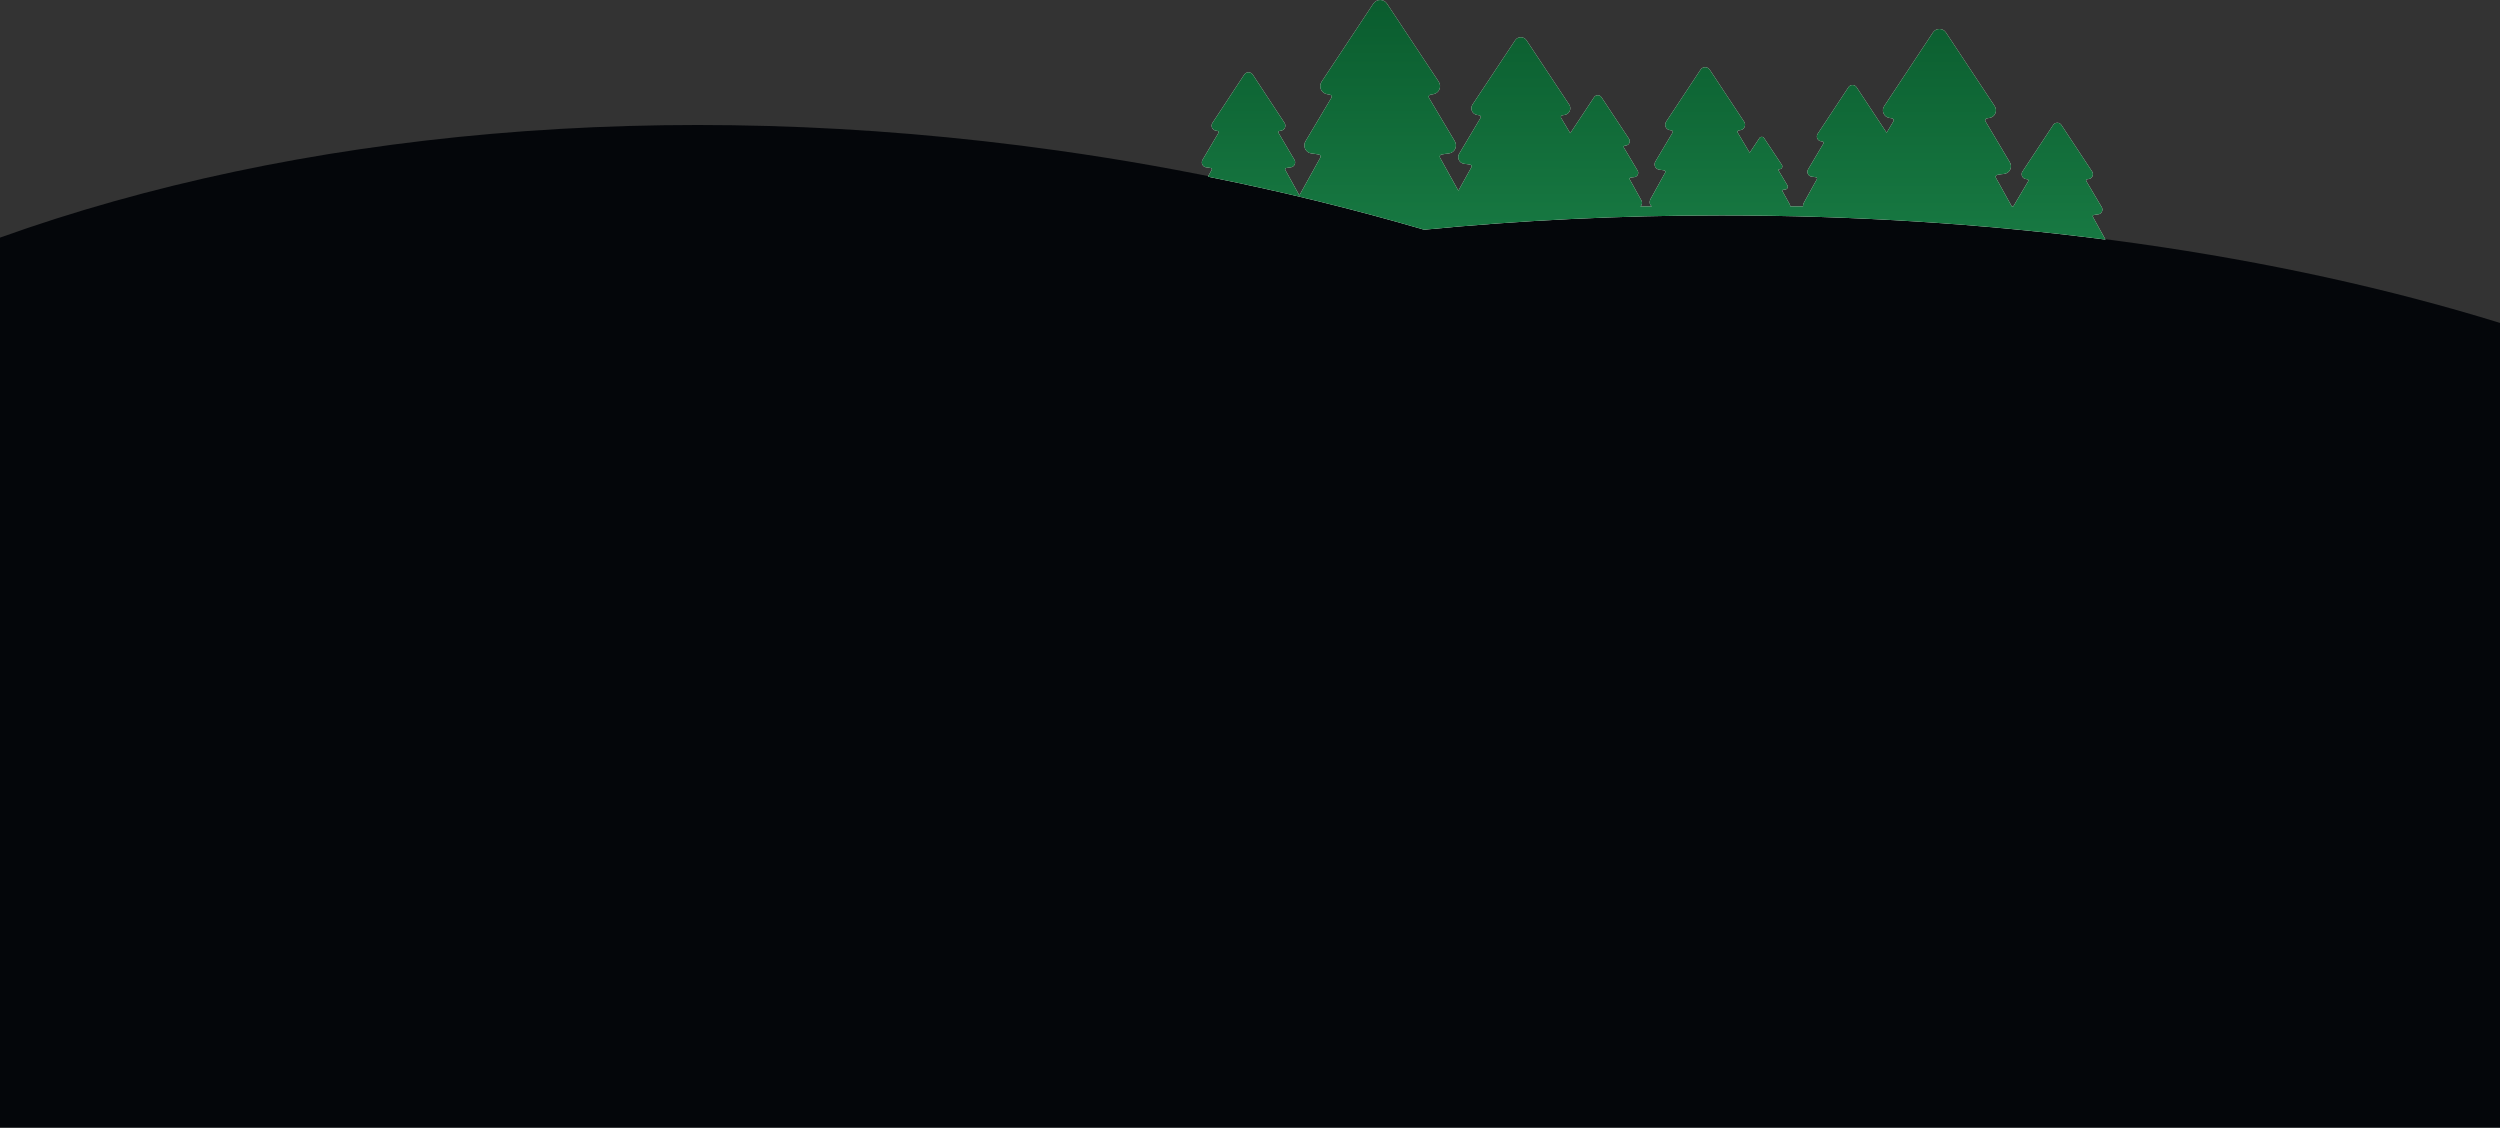 <svg width="1920" height="866" viewBox="0 0 1920 866" fill="none" xmlns="http://www.w3.org/2000/svg">
<rect x="0" y="0" width="1920" height="866" fill="#333333" stroke="none"/>
<path d="M1920 248.003V866H0V182.493C226.007 101.49 510.75 73.202 812.065 115.563C910.287 129.371 1004.74 149.91 1094.21 176.179C1167.63 168.971 1244.01 165.166 1322.44 165.166C1545.13 165.166 1751.35 195.839 1920 248.003Z" fill="#04060A"/>
<path d="M1014.02 121.011L997.839 150.163C997.732 149.816 997.585 149.468 997.395 149.125L987.116 130.482C986.806 129.919 987.11 129.214 987.735 129.059C988.186 128.947 988.791 128.83 989.582 128.736L991.267 128.534C994.153 128.187 995.645 124.911 994.008 122.514L981.891 102.037C981.554 101.469 981.866 100.736 982.512 100.585C982.781 100.522 983.089 100.46 983.435 100.409L983.859 100.346C986.657 99.927 988.076 96.756 986.523 94.397L962.082 57.272C960.551 54.946 957.134 54.946 955.603 57.272L931.162 94.397C929.609 96.756 931.029 99.927 933.827 100.346L934.251 100.409C934.596 100.462 934.905 100.522 935.174 100.585C935.819 100.736 936.132 101.467 935.794 102.037L923.678 122.514C922.04 124.913 923.532 128.189 926.419 128.534L928.103 128.736C928.896 128.832 929.499 128.947 929.951 129.059C930.575 129.214 930.879 129.919 930.569 130.482L927.699 135.688C984.661 147.068 1040.09 160.718 1093.73 176.421C1167.14 169.235 1243.52 165.441 1321.94 165.441C1424.47 165.441 1523.51 171.926 1617 184L1607.34 166.523C1607.04 165.981 1607.33 165.301 1607.93 165.152C1608.37 165.045 1608.96 164.931 1609.72 164.841L1611.35 164.646C1614.14 164.312 1615.58 161.154 1614 158.844L1602.29 139.107C1601.96 138.559 1602.26 137.853 1602.89 137.707C1603.01 137.679 1603.14 137.651 1603.27 137.624C1603.43 137.593 1603.6 137.564 1603.78 137.537L1604.19 137.477C1606.89 137.073 1608.26 134.017 1606.76 131.743L1583.14 95.959C1581.66 93.718 1578.35 93.718 1576.87 95.959L1553.25 131.743C1551.75 134.017 1553.12 137.073 1555.82 137.477L1556.23 137.537C1556.57 137.588 1556.87 137.647 1557.13 137.707C1557.75 137.853 1558.05 138.557 1557.72 139.107L1546.2 158.534H1545.06L1532.84 136.506C1532.37 135.649 1532.83 134.574 1533.79 134.338C1534.48 134.168 1535.41 133.989 1536.62 133.845L1539.21 133.538C1543.63 133.009 1545.92 128.015 1543.41 124.363L1524.83 93.154C1524.31 92.288 1524.79 91.171 1525.78 90.941C1526.19 90.845 1526.67 90.75 1527.2 90.672L1527.85 90.576C1532.14 89.937 1534.31 85.105 1531.93 81.509L1494.46 24.927C1492.11 21.382 1486.87 21.382 1484.52 24.927L1447.05 81.509C1444.66 85.105 1446.84 89.937 1451.13 90.576L1451.78 90.672C1452.31 90.753 1452.78 90.845 1453.2 90.941C1454.19 91.171 1454.67 92.285 1454.15 93.154L1448.93 101.928L1425.86 66.991C1424.38 64.749 1421.07 64.749 1419.59 66.991L1395.97 102.774C1394.47 105.048 1395.84 108.104 1398.54 108.508L1398.95 108.569C1399.15 108.598 1399.33 108.63 1399.5 108.663C1399.62 108.688 1399.74 108.713 1399.85 108.739C1400.47 108.884 1400.77 109.588 1400.45 110.138L1388.73 129.875C1387.15 132.187 1388.59 135.345 1391.38 135.677L1393.01 135.872C1393.78 135.964 1394.36 136.076 1394.8 136.183C1395.4 136.333 1395.7 137.013 1395.4 137.555L1385.46 155.524H1385.46C1384.85 156.597 1384.64 157.634 1384.77 158.534H1374.91C1374.95 158.035 1374.84 157.488 1374.55 156.963L1368.81 146.631C1368.64 146.319 1368.81 145.928 1369.16 145.842C1369.28 145.812 1369.43 145.78 1369.6 145.75C1369.77 145.719 1369.96 145.69 1370.19 145.663L1371.13 145.551C1372.74 145.359 1373.57 143.543 1372.66 142.215L1365.89 130.866C1365.7 130.551 1365.88 130.145 1366.24 130.062C1366.39 130.027 1366.56 129.992 1366.75 129.964L1366.99 129.929C1368.55 129.697 1369.35 127.94 1368.48 126.632L1354.83 106.057C1353.98 104.767 1352.07 104.767 1351.22 106.057L1343.75 117.31L1334.51 101.766C1334.15 101.154 1334.48 100.363 1335.18 100.201C1335.47 100.133 1335.81 100.065 1336.18 100.011L1336.64 99.943C1339.67 99.491 1341.21 96.072 1339.53 93.528L1313.05 53.495C1311.39 50.987 1307.69 50.987 1306.03 53.495L1279.55 93.528C1277.87 96.072 1279.41 99.491 1282.44 99.943L1282.9 100.011C1283.27 100.068 1283.61 100.133 1283.9 100.201C1284.6 100.363 1284.94 101.152 1284.57 101.766L1271.45 123.847C1269.67 126.434 1271.29 129.966 1274.42 130.338L1276.24 130.556C1276.63 130.603 1276.98 130.655 1277.29 130.708C1277.66 130.772 1277.98 130.839 1278.24 130.905C1278.92 131.072 1279.25 131.832 1278.91 132.439L1267.78 152.542H1267.77C1266.34 155.067 1266.91 157.414 1268.7 158.534H1259.72C1261.13 157.583 1261.52 155.586 1260.5 153.764L1251.6 137.704C1251.33 137.22 1251.59 136.612 1252.13 136.479C1252.52 136.383 1253.05 136.281 1253.73 136.2L1255.19 136.026C1257.69 135.728 1258.99 132.905 1257.57 130.841L1247.07 113.201C1246.77 112.711 1247.05 112.08 1247.61 111.95C1247.84 111.896 1248.11 111.842 1248.41 111.798L1248.77 111.744C1251.2 111.383 1252.43 108.652 1251.08 106.619L1229.9 74.638C1228.57 72.634 1225.61 72.634 1224.28 74.638L1205.95 102.314L1198.92 90.519C1198.47 89.763 1198.89 88.787 1199.75 88.586C1200.11 88.502 1200.53 88.419 1200.99 88.351L1201.56 88.268C1205.31 87.709 1207.22 83.488 1205.14 80.347L1172.34 30.921C1170.29 27.825 1165.71 27.825 1163.65 30.921L1130.86 80.347C1128.78 83.488 1130.68 87.709 1134.43 88.268L1135 88.351C1135.47 88.421 1135.88 88.502 1136.24 88.586C1137.11 88.787 1137.53 89.76 1137.07 90.519L1120.82 117.781C1118.62 120.974 1120.62 125.336 1124.49 125.795L1126.75 126.064C1127.45 126.147 1128.03 126.24 1128.52 126.337C1128.78 126.389 1129.02 126.442 1129.23 126.494C1130.07 126.7 1130.48 127.639 1130.06 128.388L1120.02 146.456L1105.9 121.011C1105.4 120.103 1105.9 118.964 1106.91 118.714C1107.64 118.534 1108.63 118.344 1109.91 118.192L1112.65 117.867C1117.34 117.307 1119.76 112.017 1117.1 108.148L1097.41 75.089C1096.87 74.171 1097.37 72.988 1098.42 72.744C1098.86 72.643 1099.36 72.542 1099.92 72.46L1100.61 72.359C1105.16 71.681 1107.46 66.563 1104.94 62.754L1065.22 2.816C1062.74 -0.939 1057.18 -0.939 1054.7 2.816L1014.98 62.754C1012.46 66.563 1014.76 71.681 1019.31 72.359L1020 72.46C1020.56 72.545 1021.06 72.643 1021.5 72.744C1022.55 72.988 1023.05 74.168 1022.51 75.089L1002.82 108.148C1000.16 112.02 1002.58 117.31 1007.27 117.867L1010.01 118.192C1011.3 118.347 1012.28 118.534 1013.01 118.714C1014.03 118.964 1014.52 120.103 1014.02 121.011Z" fill="white"/>
<path d="M1014.02 121.011L997.839 150.163C997.732 149.816 997.585 149.468 997.395 149.125L987.116 130.482C986.806 129.919 987.11 129.214 987.735 129.059C988.186 128.947 988.791 128.83 989.582 128.736L991.267 128.534C994.153 128.187 995.645 124.911 994.008 122.514L981.891 102.037C981.554 101.469 981.866 100.736 982.512 100.585C982.781 100.522 983.089 100.46 983.435 100.409L983.859 100.346C986.657 99.927 988.076 96.756 986.523 94.397L962.082 57.272C960.551 54.946 957.134 54.946 955.603 57.272L931.162 94.397C929.609 96.756 931.029 99.927 933.827 100.346L934.251 100.409C934.596 100.462 934.905 100.522 935.174 100.585C935.819 100.736 936.132 101.467 935.794 102.037L923.678 122.514C922.04 124.913 923.532 128.189 926.419 128.534L928.103 128.736C928.896 128.832 929.499 128.947 929.951 129.059C930.575 129.214 930.879 129.919 930.569 130.482L927.699 135.688C984.661 147.068 1040.09 160.718 1093.73 176.421C1167.14 169.235 1243.52 165.441 1321.94 165.441C1424.47 165.441 1523.51 171.926 1617 184L1607.34 166.523C1607.04 165.981 1607.33 165.301 1607.93 165.152C1608.37 165.045 1608.96 164.931 1609.72 164.841L1611.35 164.646C1614.14 164.312 1615.58 161.154 1614 158.844L1602.29 139.107C1601.96 138.559 1602.26 137.853 1602.89 137.707C1603.01 137.679 1603.14 137.651 1603.27 137.624C1603.43 137.593 1603.6 137.564 1603.78 137.537L1604.19 137.477C1606.89 137.073 1608.26 134.017 1606.76 131.743L1583.14 95.959C1581.66 93.718 1578.35 93.718 1576.87 95.959L1553.25 131.743C1551.75 134.017 1553.12 137.073 1555.82 137.477L1556.23 137.537C1556.57 137.588 1556.87 137.647 1557.13 137.707C1557.75 137.853 1558.05 138.557 1557.72 139.107L1546.2 158.534H1545.06L1532.84 136.506C1532.37 135.649 1532.83 134.574 1533.79 134.338C1534.48 134.168 1535.41 133.989 1536.62 133.845L1539.21 133.538C1543.63 133.009 1545.92 128.015 1543.41 124.363L1524.83 93.154C1524.31 92.288 1524.79 91.171 1525.78 90.941C1526.19 90.845 1526.67 90.75 1527.2 90.672L1527.85 90.576C1532.14 89.937 1534.31 85.105 1531.93 81.509L1494.46 24.927C1492.11 21.382 1486.87 21.382 1484.52 24.927L1447.05 81.509C1444.66 85.105 1446.84 89.937 1451.13 90.576L1451.78 90.672C1452.31 90.753 1452.78 90.845 1453.2 90.941C1454.19 91.171 1454.67 92.285 1454.15 93.154L1448.93 101.928L1425.86 66.991C1424.38 64.749 1421.07 64.749 1419.59 66.991L1395.97 102.774C1394.47 105.048 1395.84 108.104 1398.54 108.508L1398.95 108.569C1399.15 108.598 1399.33 108.63 1399.5 108.663C1399.62 108.688 1399.74 108.713 1399.85 108.739C1400.47 108.884 1400.77 109.588 1400.45 110.138L1388.73 129.875C1387.15 132.187 1388.59 135.345 1391.38 135.677L1393.01 135.872C1393.78 135.964 1394.36 136.076 1394.8 136.183C1395.4 136.333 1395.7 137.013 1395.4 137.555L1385.46 155.524H1385.46C1384.85 156.597 1384.64 157.634 1384.77 158.534H1374.91C1374.95 158.035 1374.84 157.488 1374.55 156.963L1368.81 146.631C1368.64 146.319 1368.81 145.928 1369.16 145.842C1369.28 145.812 1369.43 145.78 1369.6 145.75C1369.77 145.719 1369.96 145.69 1370.19 145.663L1371.13 145.551C1372.74 145.359 1373.57 143.543 1372.66 142.215L1365.89 130.866C1365.7 130.551 1365.88 130.145 1366.24 130.062C1366.39 130.027 1366.56 129.992 1366.75 129.964L1366.99 129.929C1368.55 129.697 1369.35 127.94 1368.48 126.632L1354.83 106.057C1353.98 104.767 1352.07 104.767 1351.22 106.057L1343.75 117.31L1334.51 101.766C1334.15 101.154 1334.48 100.363 1335.18 100.201C1335.47 100.133 1335.81 100.065 1336.18 100.011L1336.64 99.943C1339.67 99.491 1341.21 96.072 1339.53 93.528L1313.05 53.495C1311.39 50.987 1307.69 50.987 1306.03 53.495L1279.55 93.528C1277.87 96.072 1279.41 99.491 1282.44 99.943L1282.9 100.011C1283.27 100.068 1283.61 100.133 1283.9 100.201C1284.6 100.363 1284.94 101.152 1284.57 101.766L1271.45 123.847C1269.67 126.434 1271.29 129.966 1274.42 130.338L1276.24 130.556C1276.63 130.603 1276.98 130.655 1277.29 130.708C1277.66 130.772 1277.98 130.839 1278.24 130.905C1278.92 131.072 1279.25 131.832 1278.91 132.439L1267.78 152.542H1267.77C1266.34 155.067 1266.91 157.414 1268.7 158.534H1259.72C1261.13 157.583 1261.52 155.586 1260.5 153.764L1251.6 137.704C1251.33 137.22 1251.59 136.612 1252.13 136.479C1252.52 136.383 1253.05 136.281 1253.73 136.2L1255.19 136.026C1257.69 135.728 1258.99 132.905 1257.57 130.841L1247.07 113.201C1246.77 112.711 1247.05 112.08 1247.61 111.95C1247.84 111.896 1248.11 111.842 1248.41 111.798L1248.77 111.744C1251.2 111.383 1252.43 108.652 1251.08 106.619L1229.9 74.638C1228.57 72.634 1225.61 72.634 1224.28 74.638L1205.95 102.314L1198.92 90.519C1198.47 89.763 1198.89 88.787 1199.75 88.586C1200.11 88.502 1200.53 88.419 1200.99 88.351L1201.56 88.268C1205.31 87.709 1207.22 83.488 1205.14 80.347L1172.34 30.921C1170.29 27.825 1165.71 27.825 1163.65 30.921L1130.86 80.347C1128.78 83.488 1130.68 87.709 1134.43 88.268L1135 88.351C1135.47 88.421 1135.88 88.502 1136.24 88.586C1137.11 88.787 1137.53 89.76 1137.07 90.519L1120.82 117.781C1118.62 120.974 1120.62 125.336 1124.49 125.795L1126.75 126.064C1127.45 126.147 1128.03 126.24 1128.52 126.337C1128.78 126.389 1129.02 126.442 1129.23 126.494C1130.07 126.7 1130.48 127.639 1130.06 128.388L1120.02 146.456L1105.9 121.011C1105.4 120.103 1105.9 118.964 1106.91 118.714C1107.64 118.534 1108.63 118.344 1109.91 118.192L1112.65 117.867C1117.34 117.307 1119.76 112.017 1117.1 108.148L1097.41 75.089C1096.87 74.171 1097.37 72.988 1098.42 72.744C1098.86 72.643 1099.36 72.542 1099.92 72.46L1100.61 72.359C1105.16 71.681 1107.46 66.563 1104.94 62.754L1065.22 2.816C1062.74 -0.939 1057.18 -0.939 1054.7 2.816L1014.98 62.754C1012.46 66.563 1014.76 71.681 1019.31 72.359L1020 72.46C1020.56 72.545 1021.06 72.643 1021.5 72.744C1022.55 72.988 1023.05 74.168 1022.51 75.089L1002.82 108.148C1000.16 112.02 1002.58 117.31 1007.27 117.867L1010.01 118.192C1011.3 118.347 1012.28 118.534 1013.01 118.714C1014.03 118.964 1014.52 120.103 1014.02 121.011Z" fill="url(#paint0_linear_2721_650)"/>
<path d="M1014.02 121.011L997.839 150.163C997.732 149.816 997.585 149.468 997.395 149.125L987.116 130.482C986.806 129.919 987.11 129.214 987.735 129.059C988.186 128.947 988.791 128.83 989.582 128.736L991.267 128.534C994.153 128.187 995.645 124.911 994.008 122.514L981.891 102.037C981.554 101.469 981.866 100.736 982.512 100.585C982.781 100.522 983.089 100.46 983.435 100.409L983.859 100.346C986.657 99.927 988.076 96.756 986.523 94.397L962.082 57.272C960.551 54.946 957.134 54.946 955.603 57.272L931.162 94.397C929.609 96.756 931.029 99.927 933.827 100.346L934.251 100.409C934.596 100.462 934.905 100.522 935.174 100.585C935.819 100.736 936.132 101.467 935.794 102.037L923.678 122.514C922.04 124.913 923.532 128.189 926.419 128.534L928.103 128.736C928.896 128.832 929.499 128.947 929.951 129.059C930.575 129.214 930.879 129.919 930.569 130.482L927.699 135.688C984.661 147.068 1040.09 160.718 1093.73 176.421C1167.14 169.235 1243.52 165.441 1321.94 165.441C1424.47 165.441 1523.51 171.926 1617 184L1607.34 166.523C1607.04 165.981 1607.33 165.301 1607.93 165.152C1608.37 165.045 1608.96 164.931 1609.72 164.841L1611.35 164.646C1614.14 164.312 1615.58 161.154 1614 158.844L1602.29 139.107C1601.96 138.559 1602.26 137.853 1602.89 137.707C1603.01 137.679 1603.14 137.651 1603.27 137.624C1603.43 137.593 1603.6 137.564 1603.78 137.537L1604.19 137.477C1606.89 137.073 1608.26 134.017 1606.76 131.743L1583.14 95.959C1581.66 93.718 1578.35 93.718 1576.87 95.959L1553.25 131.743C1551.75 134.017 1553.12 137.073 1555.82 137.477L1556.23 137.537C1556.57 137.588 1556.87 137.647 1557.13 137.707C1557.75 137.853 1558.05 138.557 1557.72 139.107L1546.2 158.534H1545.06L1532.84 136.506C1532.37 135.649 1532.83 134.574 1533.79 134.338C1534.48 134.168 1535.41 133.989 1536.62 133.845L1539.21 133.538C1543.63 133.009 1545.92 128.015 1543.41 124.363L1524.83 93.154C1524.31 92.288 1524.79 91.171 1525.78 90.941C1526.19 90.845 1526.67 90.75 1527.2 90.672L1527.85 90.576C1532.14 89.937 1534.31 85.105 1531.93 81.509L1494.46 24.927C1492.11 21.382 1486.87 21.382 1484.52 24.927L1447.05 81.509C1444.66 85.105 1446.84 89.937 1451.13 90.576L1451.78 90.672C1452.31 90.753 1452.78 90.845 1453.2 90.941C1454.19 91.171 1454.67 92.285 1454.15 93.154L1448.93 101.928L1425.86 66.991C1424.38 64.749 1421.07 64.749 1419.59 66.991L1395.97 102.774C1394.47 105.048 1395.84 108.104 1398.54 108.508L1398.95 108.569C1399.15 108.598 1399.33 108.63 1399.5 108.663C1399.62 108.688 1399.74 108.713 1399.85 108.739C1400.47 108.884 1400.77 109.588 1400.45 110.138L1388.73 129.875C1387.15 132.187 1388.59 135.345 1391.38 135.677L1393.01 135.872C1393.78 135.964 1394.36 136.076 1394.8 136.183C1395.4 136.333 1395.7 137.013 1395.4 137.555L1385.46 155.524H1385.46C1384.85 156.597 1384.64 157.634 1384.77 158.534H1374.91C1374.95 158.035 1374.84 157.488 1374.55 156.963L1368.81 146.631C1368.64 146.319 1368.81 145.928 1369.16 145.842C1369.28 145.812 1369.43 145.78 1369.6 145.75C1369.77 145.719 1369.96 145.69 1370.19 145.663L1371.13 145.551C1372.74 145.359 1373.57 143.543 1372.66 142.215L1365.89 130.866C1365.7 130.551 1365.88 130.145 1366.24 130.062C1366.39 130.027 1366.56 129.992 1366.75 129.964L1366.99 129.929C1368.55 129.697 1369.35 127.94 1368.48 126.632L1354.83 106.057C1353.98 104.767 1352.07 104.767 1351.22 106.057L1343.75 117.31L1334.51 101.766C1334.15 101.154 1334.48 100.363 1335.18 100.201C1335.47 100.133 1335.81 100.065 1336.18 100.011L1336.64 99.943C1339.67 99.491 1341.21 96.072 1339.53 93.528L1313.05 53.495C1311.39 50.987 1307.69 50.987 1306.03 53.495L1279.55 93.528C1277.87 96.072 1279.41 99.491 1282.44 99.943L1282.9 100.011C1283.27 100.068 1283.61 100.133 1283.9 100.201C1284.6 100.363 1284.94 101.152 1284.57 101.766L1271.45 123.847C1269.67 126.434 1271.29 129.966 1274.42 130.338L1276.24 130.556C1276.63 130.603 1276.98 130.655 1277.29 130.708C1277.66 130.772 1277.98 130.839 1278.24 130.905C1278.92 131.072 1279.25 131.832 1278.91 132.439L1267.78 152.542H1267.77C1266.34 155.067 1266.91 157.414 1268.7 158.534H1259.72C1261.13 157.583 1261.52 155.586 1260.5 153.764L1251.6 137.704C1251.33 137.22 1251.59 136.612 1252.13 136.479C1252.52 136.383 1253.05 136.281 1253.73 136.2L1255.19 136.026C1257.69 135.728 1258.99 132.905 1257.57 130.841L1247.07 113.201C1246.77 112.711 1247.05 112.08 1247.61 111.95C1247.84 111.896 1248.11 111.842 1248.41 111.798L1248.77 111.744C1251.2 111.383 1252.43 108.652 1251.08 106.619L1229.9 74.638C1228.57 72.634 1225.61 72.634 1224.28 74.638L1205.95 102.314L1198.92 90.519C1198.47 89.763 1198.89 88.787 1199.75 88.586C1200.11 88.502 1200.53 88.419 1200.99 88.351L1201.56 88.268C1205.31 87.709 1207.22 83.488 1205.14 80.347L1172.34 30.921C1170.29 27.825 1165.71 27.825 1163.65 30.921L1130.86 80.347C1128.78 83.488 1130.68 87.709 1134.43 88.268L1135 88.351C1135.47 88.421 1135.88 88.502 1136.24 88.586C1137.11 88.787 1137.53 89.76 1137.07 90.519L1120.82 117.781C1118.62 120.974 1120.62 125.336 1124.49 125.795L1126.75 126.064C1127.45 126.147 1128.03 126.24 1128.52 126.337C1128.78 126.389 1129.02 126.442 1129.23 126.494C1130.07 126.7 1130.48 127.639 1130.06 128.388L1120.02 146.456L1105.9 121.011C1105.4 120.103 1105.9 118.964 1106.91 118.714C1107.64 118.534 1108.63 118.344 1109.91 118.192L1112.65 117.867C1117.34 117.307 1119.76 112.017 1117.1 108.148L1097.41 75.089C1096.87 74.171 1097.37 72.988 1098.42 72.744C1098.86 72.643 1099.36 72.542 1099.92 72.46L1100.61 72.359C1105.16 71.681 1107.46 66.563 1104.94 62.754L1065.22 2.816C1062.74 -0.939 1057.18 -0.939 1054.7 2.816L1014.98 62.754C1012.46 66.563 1014.76 71.681 1019.31 72.359L1020 72.46C1020.56 72.545 1021.06 72.643 1021.5 72.744C1022.55 72.988 1023.05 74.168 1022.51 75.089L1002.82 108.148C1000.16 112.02 1002.58 117.31 1007.27 117.867L1010.01 118.192C1011.3 118.347 1012.28 118.534 1013.01 118.714C1014.03 118.964 1014.52 120.103 1014.02 121.011Z" fill="url(#paint1_linear_2721_650)"/>
<defs>
<linearGradient id="paint0_linear_2721_650" x1="1316.4" y1="-4.47" x2="1300.37" y2="351.572" gradientUnits="userSpaceOnUse">
<stop stop-color="#FF2B51" stop-opacity="0.15"/>
<stop offset="1" stop-color="#FF2B51" stop-opacity="0"/>
</linearGradient>
<linearGradient id="paint1_linear_2721_650" x1="1268.72" y1="-3.30547e-09" x2="1268.38" y2="298.098" gradientUnits="userSpaceOnUse">
<stop stop-color="#0A5C2E"/>
<stop offset="1" stop-color="#208B4F"/>
</linearGradient>
</defs>
</svg>

